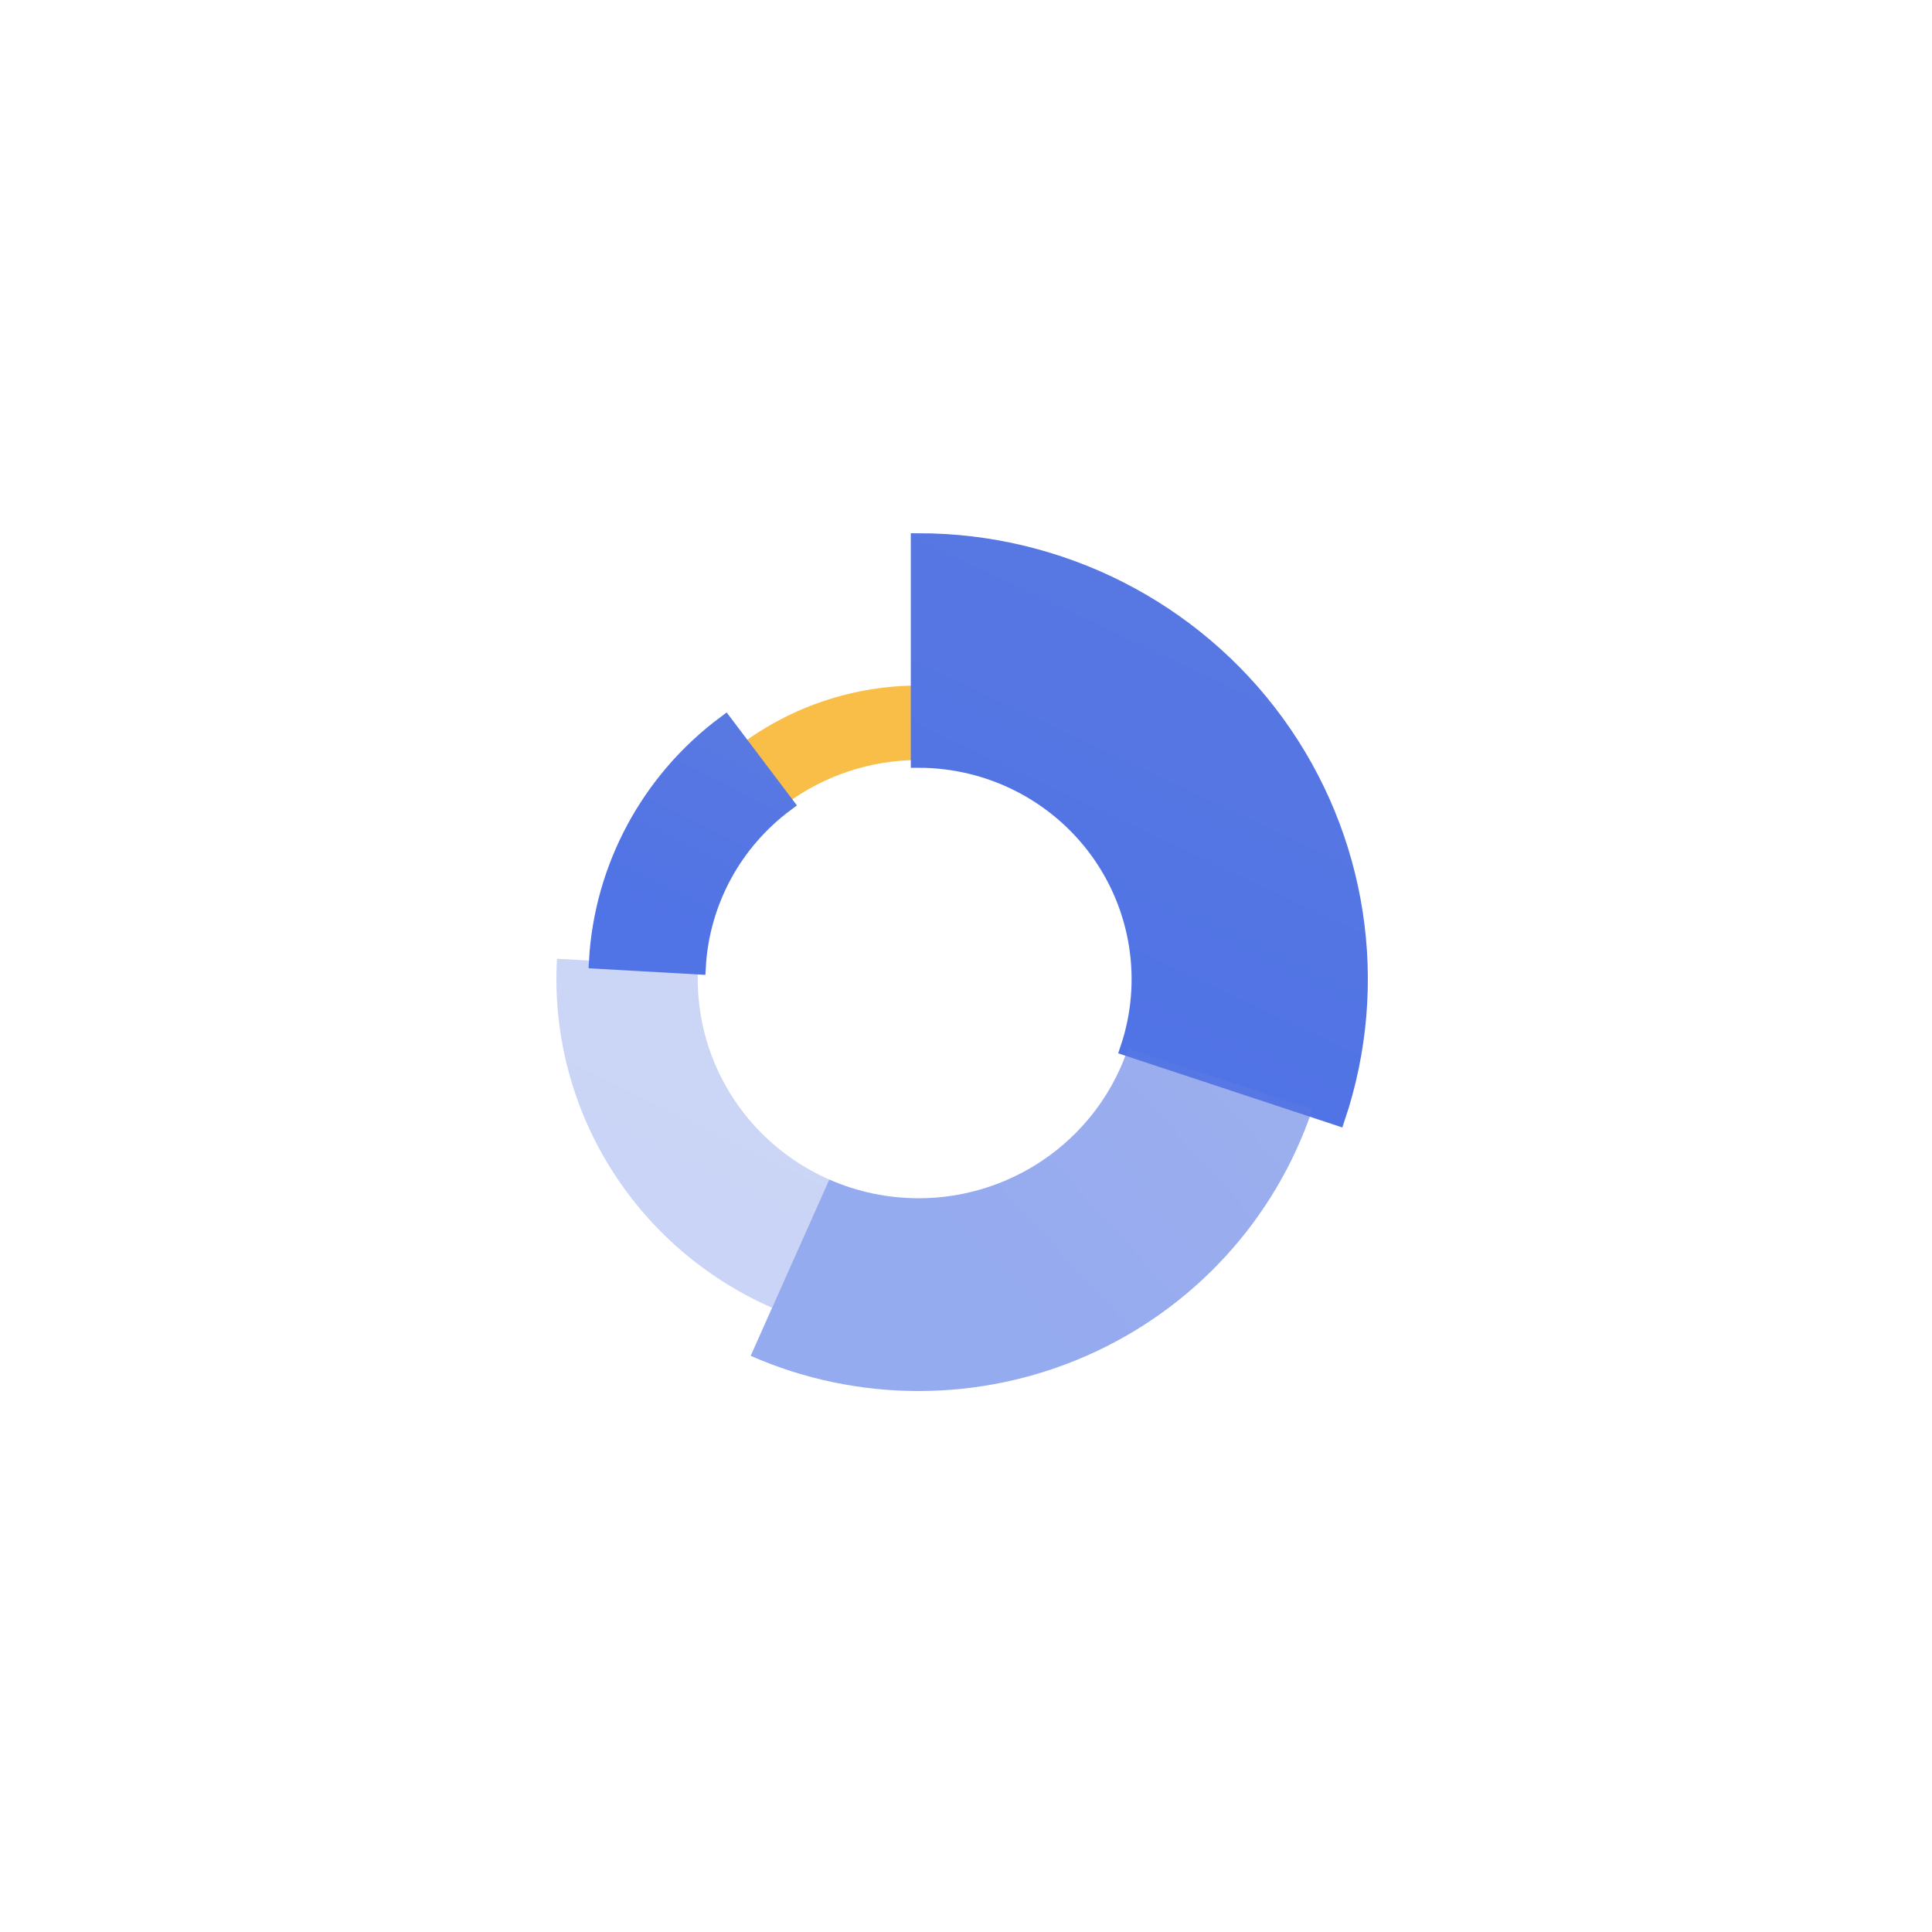 <?xml version="1.0" encoding="UTF-8"?>
<svg width="125px" height="125px" viewBox="0 0 125 125" version="1.1" xmlns="http://www.w3.org/2000/svg" xmlns:xlink="http://www.w3.org/1999/xlink">
    <title>Ring diagram 环图</title>
    <defs>
        <linearGradient x1="46.54%" y1="86.839%" x2="96.194%" y2="-43.825%" id="linearGradient-1">
            <stop stop-color="#5073E5" offset="0%"></stop>
            <stop stop-color="#5E7CE0" offset="100%"></stop>
        </linearGradient>
        <linearGradient x1="46.54%" y1="86.839%" x2="96.194%" y2="-43.825%" id="linearGradient-2">
            <stop stop-color="#5073E5" offset="0%"></stop>
            <stop stop-color="#5E7CE0" offset="100%"></stop>
        </linearGradient>
        <linearGradient x1="44.099%" y1="63.707%" x2="128.793%" y2="15.09%" id="linearGradient-3">
            <stop stop-color="#5073E5" offset="0%"></stop>
            <stop stop-color="#5E7CE0" offset="100%"></stop>
        </linearGradient>
        <linearGradient x1="46.394%" y1="86.839%" x2="98.142%" y2="-43.825%" id="linearGradient-4">
            <stop stop-color="#5073E5" offset="0%"></stop>
            <stop stop-color="#5E7CE0" offset="100%"></stop>
        </linearGradient>
        <linearGradient x1="46.43%" y1="86.839%" x2="97.668%" y2="-43.825%" id="linearGradient-5">
            <stop stop-color="#5073E5" offset="0%"></stop>
            <stop stop-color="#5E7CE0" offset="100%"></stop>
        </linearGradient>
        <linearGradient x1="46.43%" y1="86.839%" x2="97.668%" y2="-43.825%" id="linearGradient-6">
            <stop stop-color="#5073E5" offset="0%"></stop>
            <stop stop-color="#5E7CE0" offset="100%"></stop>
        </linearGradient>
    </defs>
    <g id="组件总览" stroke="none" stroke-width="1" fill="none" fill-rule="evenodd">
        <g id="-TinyUI-Vue-组件总览3" transform="translate(-696, -884)">
            <g id="编组-25备份-9" transform="translate(598, 851)">
                <g id="Ring-diagram-环图" transform="translate(98, 33)">
                    <g id="编组"></g>
                    <g id="NBcharts-PIE" transform="translate(36, 35)">
                        <path d="M11.943,13.154 C15.257,10.688 19.287,9.356 23.428,9.356 L23.428,14.175 C20.338,14.175 17.33,15.17 14.858,17.01 L11.943,13.154 L11.943,13.154 Z" id="路径" fill="#F9BE47" fill-rule="nonzero"></path>
                        <path d="M23.428,0 C32.612,0 41.237,4.381 46.607,11.773 C51.977,19.166 53.438,28.67 50.534,37.315 L36.981,32.833 C38.433,28.511 37.703,23.759 35.018,20.062 C32.333,16.366 28.021,14.175 23.428,14.175 L23.428,0 Z" id="路径" stroke="url(#linearGradient-2)" fill="url(#linearGradient-1)"></path>
                        <path d="M48.908,36.777 C46.516,43.898 41.208,49.687 34.29,52.723 C27.372,55.759 19.485,55.759 12.567,52.723 L17.651,41.315 C21.331,42.93 25.526,42.93 29.206,41.315 C32.886,39.7 35.709,36.62 36.981,32.833 L48.908,36.778 L48.908,36.777 Z" id="路径" fill="url(#linearGradient-3)" opacity="0.605"></path>
                        <path d="M13.953,49.612 C5.028,45.695 -0.515,36.699 0.038,27.031 L9.166,27.546 C8.829,33.441 12.209,38.926 17.651,41.314 L13.953,49.612 L13.953,49.612 Z" id="路径" fill="url(#linearGradient-4)" opacity="0.304"></path>
                        <path d="M2.605,27.176 C2.954,21.084 5.995,15.455 10.915,11.793 L14.858,17.01 C11.488,19.518 9.405,23.373 9.166,27.546 L2.605,27.176 L2.605,27.176 Z" id="路径" stroke="url(#linearGradient-6)" fill="url(#linearGradient-5)"></path>
                    </g>
                    <g id="编组-6" transform="translate(68.5, 58.5)"></g>
                </g>
            </g>
        </g>
    </g>
</svg>